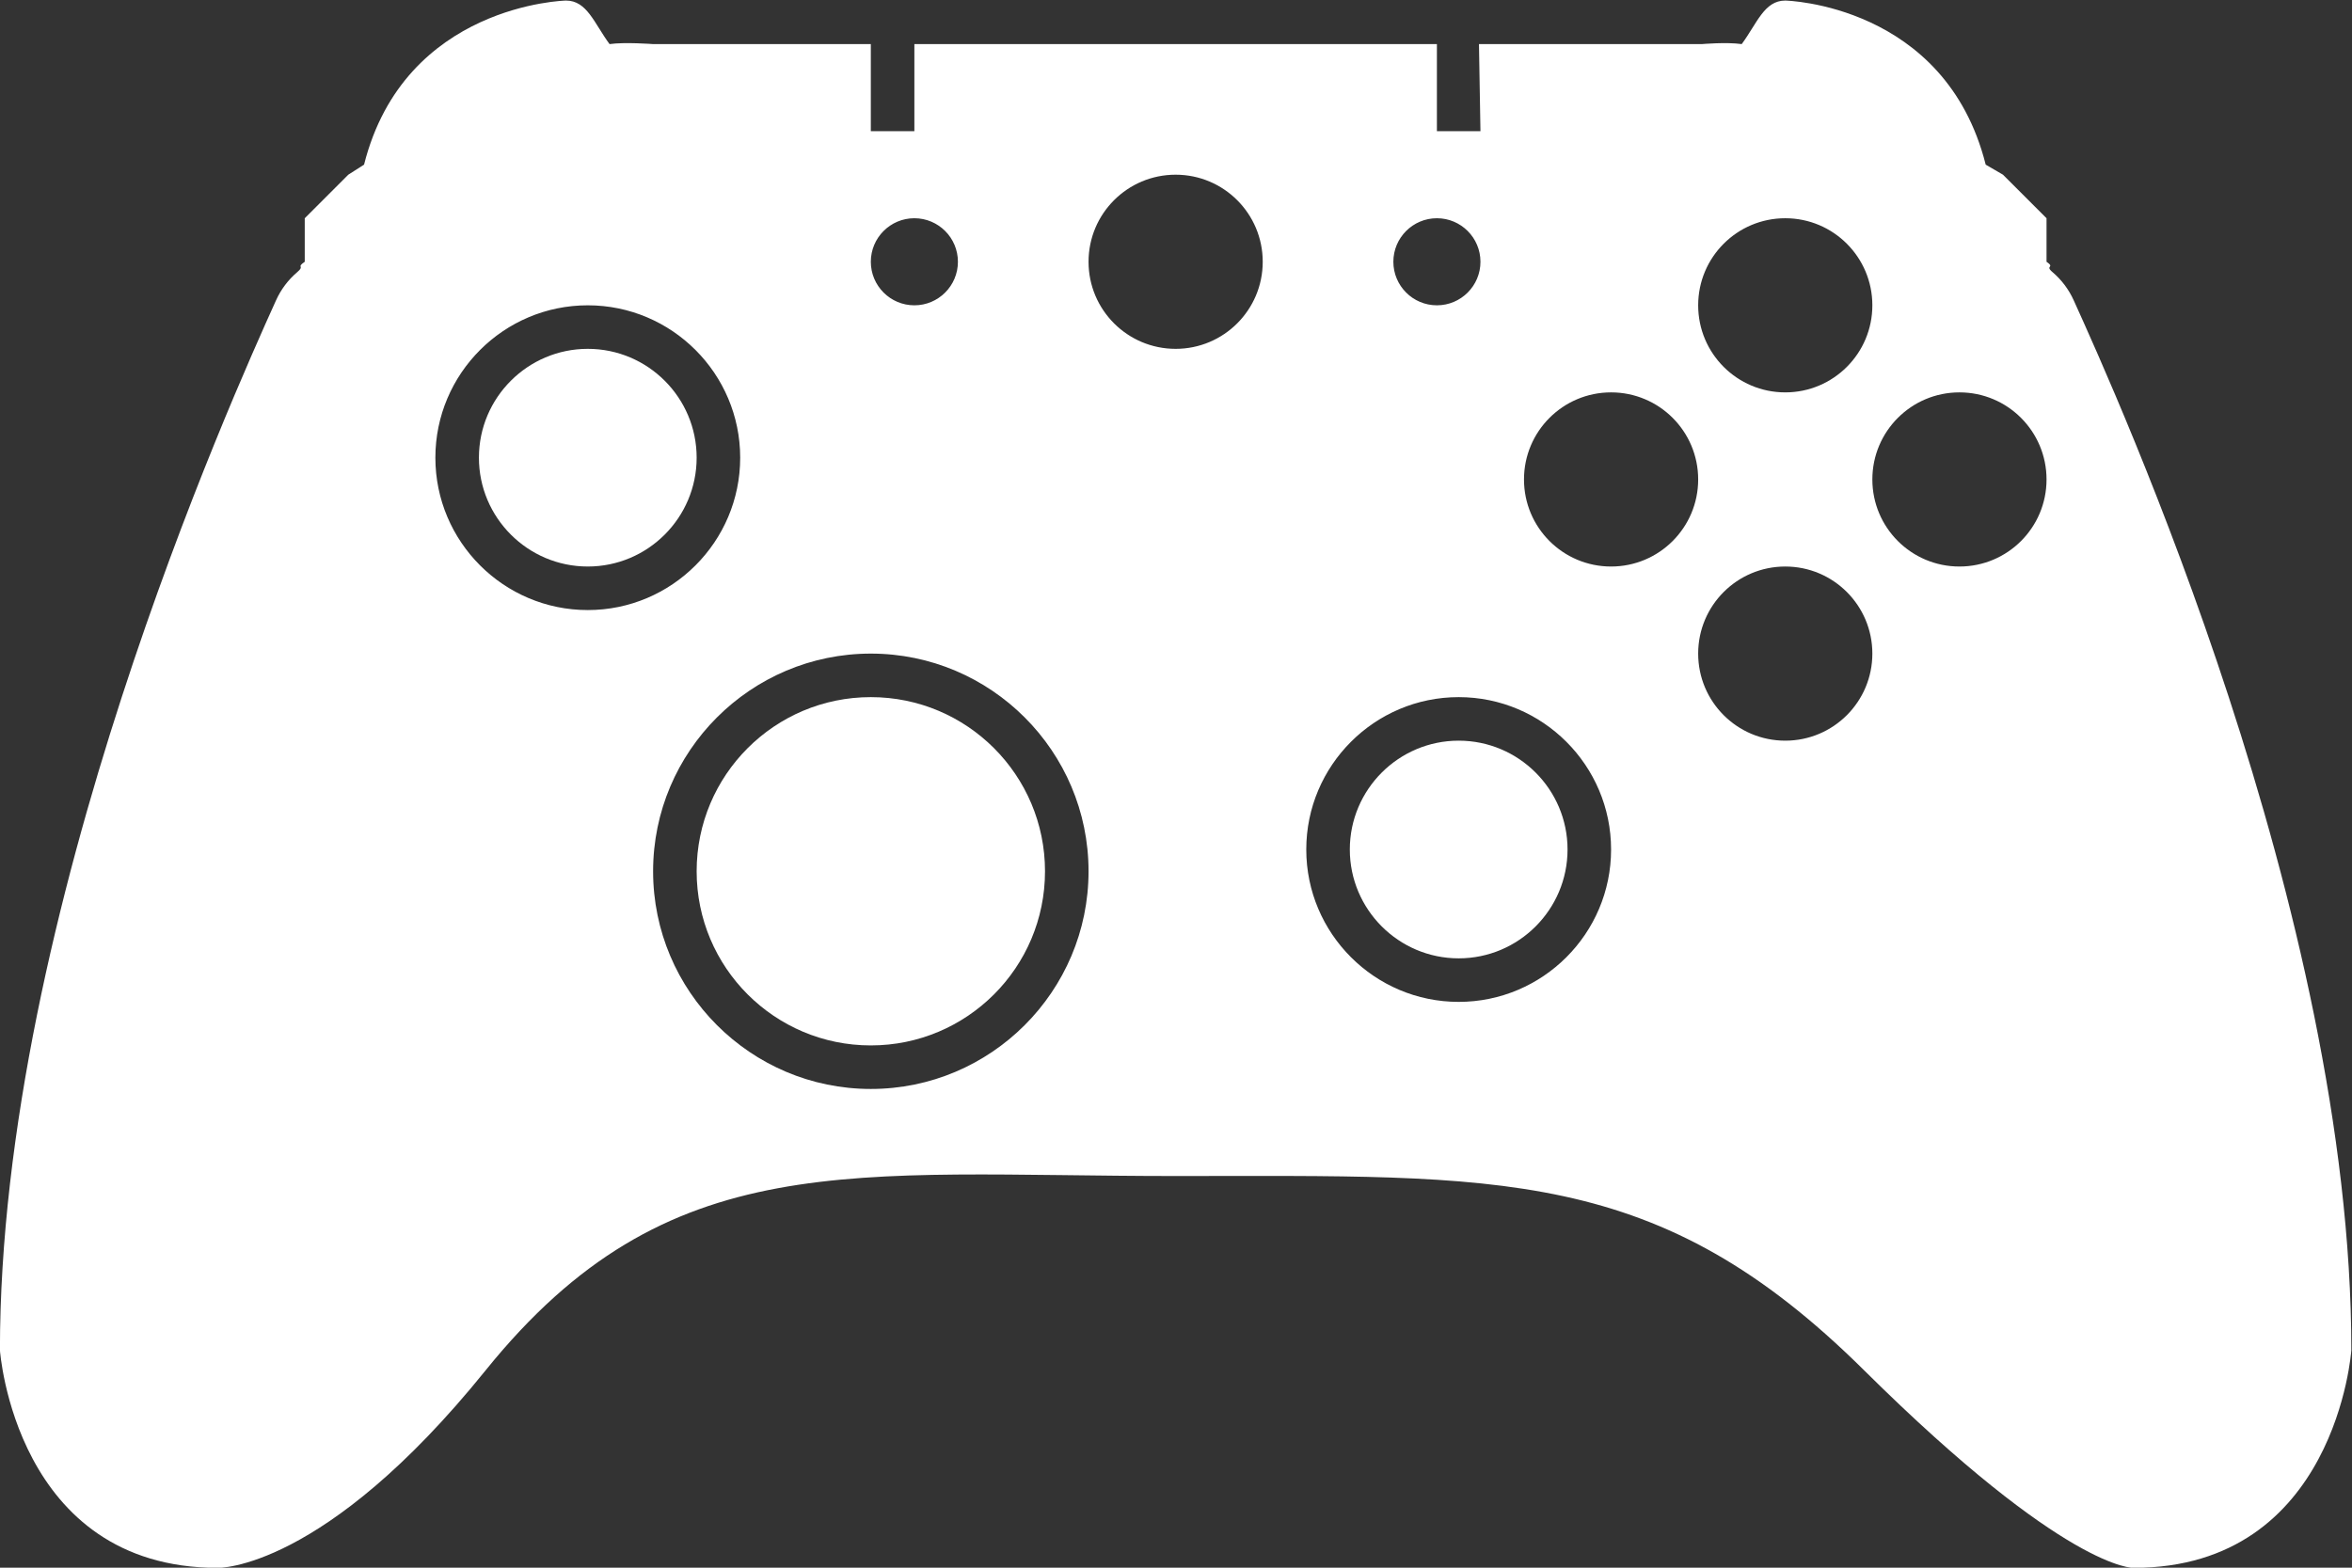 <svg height="48" viewBox="0 0 72 48" width="72" xmlns="http://www.w3.org/2000/svg" xmlns:xlink="http://www.w3.org/1999/xlink"><rect x="0" y="0" width="72" height="48" fill="#333333" stroke="none"/><clipPath id="a"><path d="m0 64h64v-64h-64z"/></clipPath><g clip-path="url(#a)" fill="#fff" transform="matrix(1.333 0 0 -1.333 -6.667 66.667)"><path d="m0 0c-1.378 0-2.5-1.121-2.5-2.5 0-1.378 1.122-2.5 2.5-2.5 1.379 0 2.5 1.122 2.5 2.5 0 1.379-1.121 2.5-2.5 2.5" transform="translate(38.5 33)"/><path d="m0 0c-1.378 0-2.5-1.121-2.5-2.5 0-1.378 1.122-2.5 2.5-2.5 1.379 0 2.5 1.122 2.5 2.5 0 1.379-1.121 2.5-2.5 2.5" transform="translate(18.5 42)"/><path d="m0 0c-2.209 0-4-1.791-4-4s1.791-4 4-4 4 1.791 4 4-1.791 4-4 4" transform="translate(25 34)"/><path d="m0 0c-1.105 0-2 .895-2 2s.895 2 2 2 2-.895 2-2-.895-2-2-2m-4-4c-1.105 0-2 .895-2 2s.895 2 2 2 2-.895 2-2-.895-2-2-2m-4 4c-1.105 0-2 .895-2 2s.895 2 2 2 2-.895 2-2-.895-2-2-2m-3.5-10c-1.93 0-3.5 1.57-3.5 3.5s1.57 3.5 3.5 3.5 3.5-1.57 3.5-3.5-1.57-3.5-3.5-3.5m-6.5 15c-1.105 0-2 .895-2 2s.895 2 2 2 2-.895 2-2-.895-2-2-2m-7-17c-2.757 0-5 2.243-5 5s2.243 5 5 5 5-2.243 5-5-2.243-5-5-5m-10 14.5c0 1.93 1.57 3.5 3.5 3.5s3.5-1.57 3.5-3.5-1.57-3.5-3.5-3.5-3.5 1.57-3.5 3.5m11 5.5c.552 0 1-.448 1-1s-.448-1-1-1-1 .448-1 1 .448 1 1 1m12 0c.552 0 1-.448 1-1s-.448-1-1-1-1 .448-1 1 .448 1 1 1m8 0c1.105 0 2-.895 2-2s-.895-2-2-2-2 .895-2 2 .895 2 2 2m6.624-1.885c-.113.25-.279.471-.489.649-.182.155.072.095-.135.236v1l-1 1-.397.231c-.931 3.692-4.603 3.769-4.603 3.769-.483 0-.647-.522-1-1-.35.05-.914 0-.914 0h-5.12l.034-2c-.159.001-.838 0-1 0v2h-12v-2c-.162 0-.841.001-1 0v2h-5s-.65.05-1 0c-.353.478-.517 1-1 1 0 0-3.707-.077-4.638-3.769l-.362-.231-1-1v-1c-.207-.141.013-.081-.17-.236-.21-.178-.376-.399-.489-.649-.998-2.207-6.341-14.069-6.341-24.115 0 0 .345-5 5-5 0 0 2.431-.077 6.155 4.538 4.194 5.198 8.397 4.462 15.845 4.462s11.063.245 15.81-4.462c4.656-4.615 6.19-4.538 6.19-4.538 4.655 0 5 5 5 5 0 10.046-5.378 21.908-6.376 24.115" transform="translate(50 37)"/></g></svg>